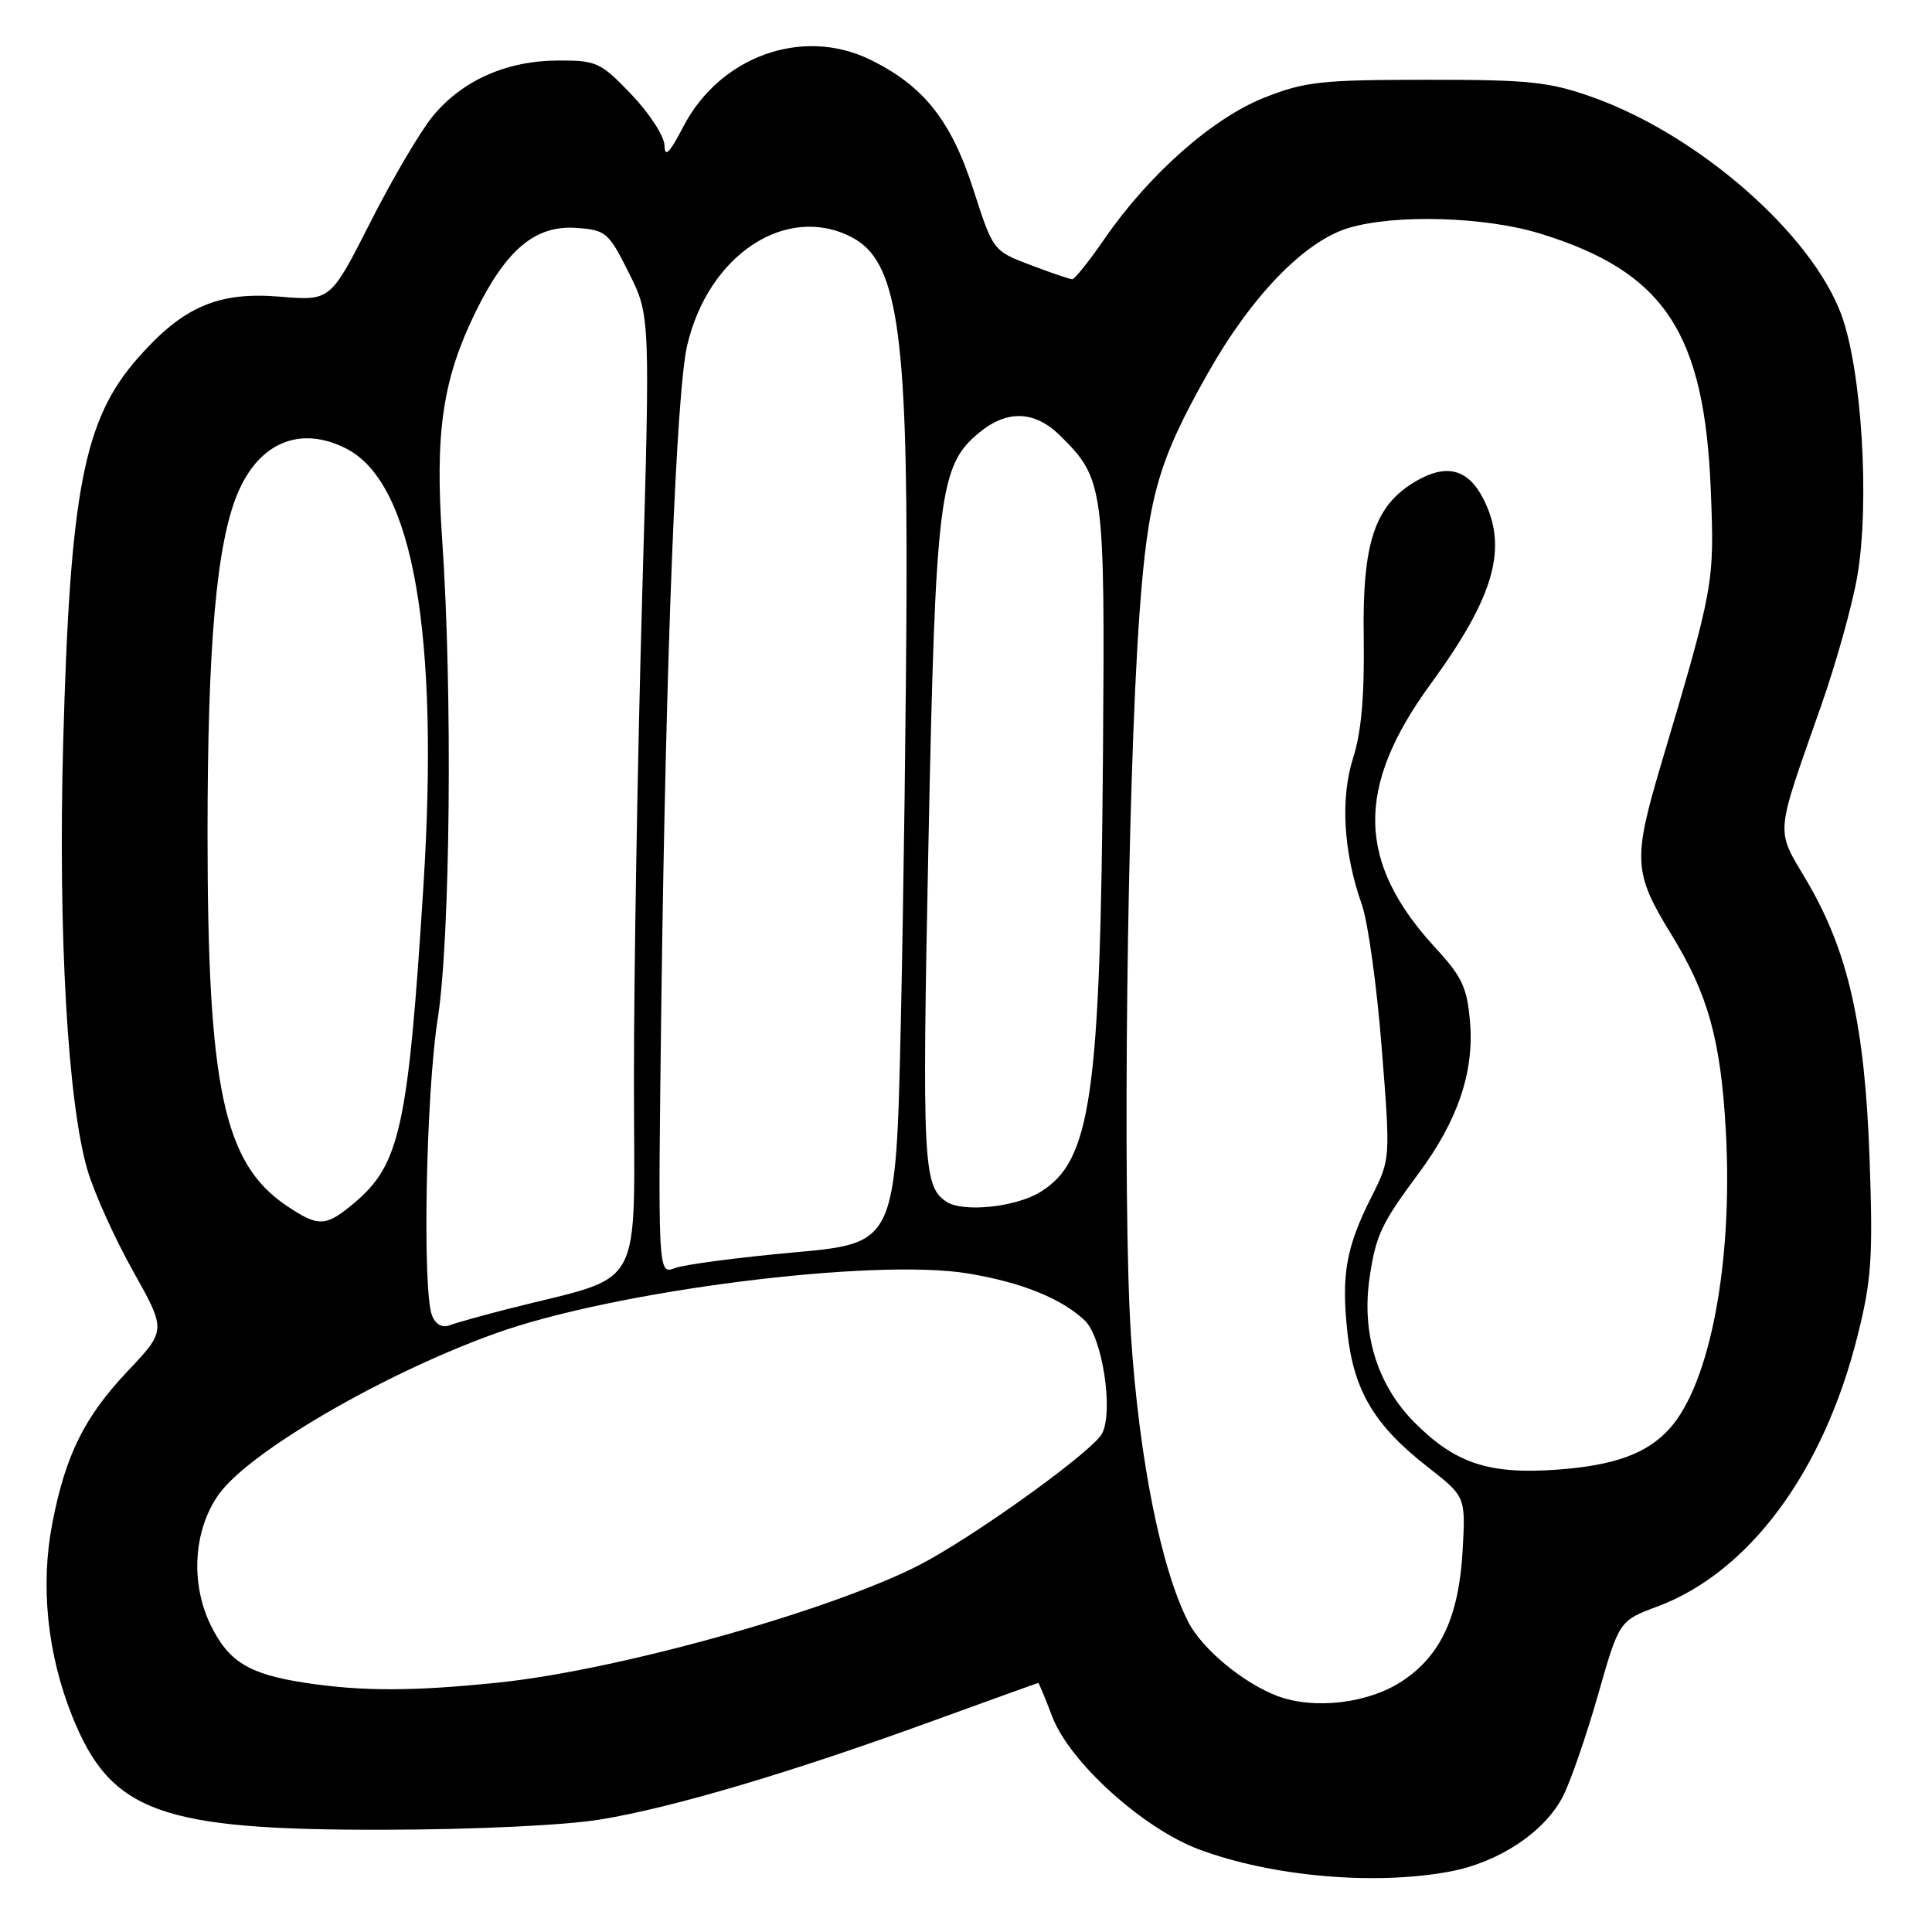 <?xml version="1.0" encoding="UTF-8" standalone="no"?>
<!DOCTYPE svg PUBLIC "-//W3C//DTD SVG 1.1//EN" "http://www.w3.org/Graphics/SVG/1.1/DTD/svg11.dtd" >
<svg xmlns="http://www.w3.org/2000/svg" xmlns:xlink="http://www.w3.org/1999/xlink" version="1.1" viewBox="0 0 256 256">
 <g >
 <path fill="currentColor"
d=" M 192.11 247.99 C 198.63 246.77 204.69 242.74 207.11 238.00 C 208.10 236.07 210.18 230.06 211.73 224.63 C 214.55 214.76 214.55 214.76 219.62 212.87 C 231.77 208.33 241.63 195.02 246.13 177.03 C 247.99 169.63 248.19 166.65 247.73 153.53 C 247.10 135.81 244.90 126.07 239.41 116.73 C 235.24 109.65 235.12 111.16 241.35 93.40 C 243.30 87.84 245.43 80.20 246.09 76.43 C 247.78 66.68 246.70 48.95 243.96 41.62 C 239.94 30.88 225.01 17.85 211.00 12.87 C 205.27 10.84 202.66 10.56 189.00 10.57 C 175.04 10.58 172.90 10.81 167.50 12.95 C 160.67 15.66 152.23 23.12 146.38 31.61 C 144.34 34.57 142.40 37.00 142.08 37.00 C 141.76 37.00 139.27 36.15 136.55 35.12 C 131.59 33.23 131.59 33.23 128.97 25.10 C 126.03 15.94 122.33 11.31 115.23 7.87 C 106.30 3.55 95.40 7.47 90.56 16.75 C 88.71 20.31 88.08 20.94 88.05 19.27 C 88.02 18.04 86.05 15.00 83.67 12.52 C 79.57 8.24 79.06 8.00 73.92 8.02 C 67.11 8.05 61.26 10.65 57.36 15.38 C 55.71 17.38 51.98 23.71 49.08 29.44 C 43.79 39.87 43.79 39.87 37.11 39.31 C 28.92 38.62 24.25 40.63 18.27 47.44 C 11.10 55.58 9.28 64.95 8.37 98.50 C 7.69 123.64 8.97 146.14 11.60 155.07 C 12.48 158.06 15.18 164.05 17.61 168.39 C 22.03 176.27 22.03 176.27 16.96 181.64 C 11.19 187.73 8.70 192.75 6.94 201.80 C 5.33 210.09 6.26 219.14 9.57 227.41 C 14.67 240.14 21.22 242.52 51.00 242.45 C 62.88 242.43 74.87 241.86 79.50 241.10 C 89.05 239.55 104.84 234.87 123.66 228.01 C 131.24 225.26 137.50 223.00 137.58 223.00 C 137.66 223.00 138.50 225.02 139.44 227.49 C 141.74 233.50 151.44 242.27 158.86 245.05 C 168.48 248.65 182.14 249.86 192.11 247.99 Z  M 169.24 224.72 C 164.75 223.02 159.32 218.51 157.49 214.99 C 153.87 207.98 150.96 193.48 149.86 177.00 C 148.70 159.38 149.35 103.90 150.99 81.29 C 152.12 65.80 153.44 61.16 160.02 49.50 C 165.83 39.21 172.85 31.96 178.71 30.20 C 184.89 28.35 196.86 28.71 204.14 30.97 C 220.55 36.04 225.86 44.06 226.69 65.00 C 227.18 77.32 227.12 77.68 220.06 101.42 C 216.35 113.94 216.46 115.69 221.47 123.84 C 226.34 131.75 228.03 137.86 228.69 150.00 C 229.63 167.33 226.58 183.39 221.21 189.32 C 218.25 192.59 214.00 194.15 206.55 194.72 C 197.37 195.41 192.92 193.97 187.48 188.54 C 182.50 183.55 180.37 176.69 181.49 169.21 C 182.32 163.65 183.04 162.13 187.96 155.50 C 193.14 148.53 195.34 142.07 194.79 135.46 C 194.41 130.88 193.75 129.45 190.26 125.66 C 179.75 114.27 179.56 104.33 189.59 90.60 C 198.06 79.00 199.88 72.53 196.51 66.02 C 194.52 62.16 191.69 61.42 187.72 63.70 C 182.16 66.90 180.50 71.82 180.70 84.50 C 180.81 92.12 180.39 97.00 179.31 100.38 C 177.58 105.80 178.00 112.91 180.45 119.86 C 181.26 122.14 182.44 130.67 183.08 138.80 C 184.25 153.58 184.25 153.58 181.75 158.54 C 178.36 165.26 177.72 168.85 178.53 176.48 C 179.37 184.27 182.11 188.88 189.20 194.40 C 194.20 198.31 194.20 198.31 193.81 205.40 C 193.32 214.17 190.93 219.35 185.82 222.74 C 181.32 225.72 174.13 226.57 169.24 224.72 Z  M 40.50 222.99 C 32.98 221.85 30.28 220.20 27.89 215.28 C 25.20 209.72 25.65 202.70 28.99 198.01 C 33.01 192.37 50.81 182.01 65.66 176.68 C 81.43 171.01 115.73 166.67 128.27 168.74 C 135.36 169.92 140.56 172.01 143.72 174.95 C 146.07 177.14 147.58 187.04 146.02 189.97 C 144.83 192.18 130.94 202.30 123.00 206.74 C 112.05 212.85 82.47 221.26 65.95 222.96 C 54.67 224.12 47.97 224.12 40.50 222.99 Z  M 57.26 174.35 C 55.94 171.14 56.44 144.90 58.00 135.00 C 59.67 124.40 59.98 91.59 58.59 71.50 C 57.61 57.29 58.64 50.27 63.03 41.31 C 67.09 33.03 70.97 29.80 76.39 30.20 C 80.29 30.48 80.64 30.78 83.33 36.16 C 86.16 41.82 86.16 41.82 85.08 79.42 C 84.49 100.09 84.00 128.67 84.00 142.93 C 84.00 171.97 85.77 168.73 67.28 173.45 C 63.86 174.32 60.38 175.30 59.54 175.62 C 58.61 175.98 57.72 175.48 57.26 174.35 Z  M 87.64 132.19 C 88.24 86.75 89.61 51.99 91.05 45.79 C 93.85 33.75 104.19 26.94 112.85 31.43 C 118.84 34.52 120.24 43.54 120.12 78.50 C 120.06 93.35 119.73 118.83 119.37 135.12 C 118.72 164.74 118.72 164.74 105.19 165.95 C 97.76 166.63 90.66 167.56 89.42 168.03 C 87.17 168.89 87.17 168.89 87.64 132.19 Z  M 37.95 159.75 C 29.63 154.14 27.50 144.10 27.50 110.50 C 27.50 85.51 28.68 72.08 31.48 65.39 C 34.33 58.58 39.85 56.32 45.95 59.48 C 54.74 64.02 58.22 83.92 56.10 117.50 C 54.09 149.30 53.00 154.30 46.96 159.38 C 43.16 162.58 42.21 162.62 37.95 159.75 Z  M 125.40 159.23 C 122.32 157.18 122.17 154.21 123.02 111.97 C 123.96 65.58 124.44 61.67 129.77 57.31 C 133.49 54.26 137.13 54.41 140.50 57.75 C 146.29 63.48 146.42 64.46 146.15 100.00 C 145.81 145.29 144.58 153.85 137.81 157.97 C 134.53 159.97 127.57 160.68 125.40 159.23 Z "/>
</g>
</svg>